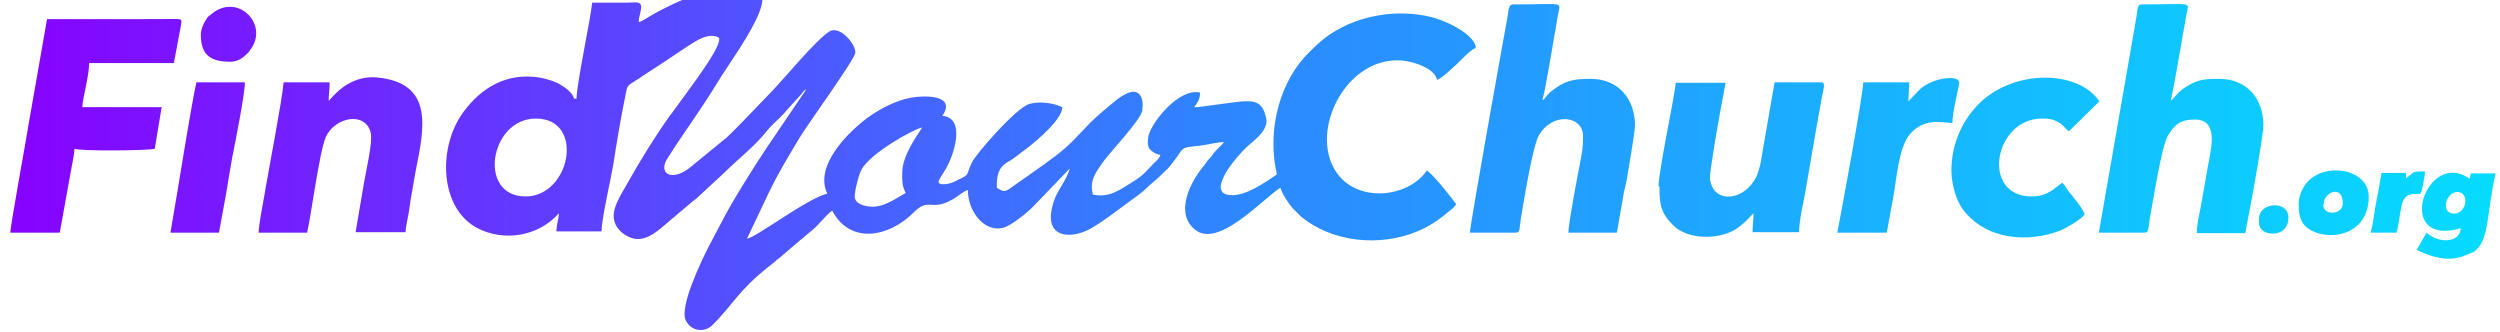 <?xml version="1.0" encoding="UTF-8"?>
<svg
		xmlns="http://www.w3.org/2000/svg"
		width="490"
		height="65"
		viewBox="0 0 5.104 0.677"
>
	<defs id="defs43">
		<linearGradient id="id0"
						gradientUnits="userSpaceOnUse"
						x1="0.362"
						y1="4.368"
						x2="5.437"
						y2="4.368">
			<stop offset="0" style="stop-color:#8702ff"/>
			<stop offset="0.5" style="stop-color:#2c89ff"/>
			<stop offset="1" style="stop-color:#05dbff"/>
		</linearGradient>
	</defs>
	<g transform="translate(-0.342,-4.045)">
		<g>
			<path class="fil1" style="fill:url(#id0)"
				  d="M 1.987,4.229 1.907,4.347 C 1.881,4.386 1.835,4.459 1.816,4.497 l -0.028,0.053 c -0.015,0.03 -0.059,0.121 -0.046,0.149 0.012,0.024 0.039,0.024 0.053,0.011 0.045,-0.044 0.053,-0.071 0.118,-0.122 0.005,-0.004 0.005,-0.004 0.01,-0.008 0.005,-0.005 0.006,-0.005 0.011,-0.009 0.008,-0.007 0.015,-0.013 0.022,-0.019 l 0.044,-0.037 c 0.014,-0.011 0.027,-0.03 0.041,-0.04 0.037,0.07 0.116,0.054 0.166,0.004 0.032,-0.032 0.035,-0.002 0.078,-0.026 0.01,-0.005 0.024,-0.018 0.033,-0.02 0,0.044 0.034,0.087 0.072,0.077 0.016,-0.004 0.048,-0.03 0.06,-0.042 l 0.076,-0.079 c -0.005,0.02 -0.022,0.041 -0.03,0.06 -0.032,0.085 0.033,0.085 0.072,0.063 0.028,-0.016 0.053,-0.036 0.079,-0.055 0.012,-0.009 0.026,-0.018 0.037,-0.029 0.005,-0.005 0.006,-0.006 0.012,-0.011 0.01,-0.008 0.015,-0.013 0.024,-0.022 0.009,-0.008 0.013,-0.014 0.02,-0.023 0.006,-0.007 0.013,-0.022 0.021,-0.025 0.008,-0.003 0.03,-0.004 0.04,-0.006 0.012,-0.002 0.029,-0.006 0.04,-0.006 -0.005,0.007 -0.011,0.011 -0.017,0.018 -0.004,0.004 -0.004,0.004 -0.007,0.009 -0.004,0.005 -0.005,0.006 -0.009,0.01 -0.005,0.007 -0.009,0.013 -0.015,0.02 -0.024,0.032 -0.051,0.09 -0.011,0.122 0.047,0.038 0.135,-0.06 0.174,-0.086 0.003,0.012 0.017,0.033 0.025,0.042 l 0.016,0.016 c 0.064,0.054 0.161,0.063 0.237,0.032 0.024,-0.01 0.043,-0.022 0.063,-0.039 0.008,-0.007 0.012,-0.008 0.018,-0.017 -0.009,-0.013 -0.046,-0.06 -0.06,-0.069 -0.039,0.058 -0.152,0.069 -0.191,-0.007 -0.046,-0.089 0.037,-0.236 0.151,-0.216 0.021,0.004 0.056,0.016 0.061,0.038 0.01,-0.003 0.031,-0.024 0.04,-0.032 0.01,-0.009 0.028,-0.03 0.039,-0.033 C 3.355,4.13 3.342,4.12 3.334,4.113 3.314,4.098 3.29,4.087 3.265,4.08 3.197,4.063 3.118,4.075 3.059,4.114 c -0.021,0.014 -0.038,0.031 -0.055,0.049 -0.055,0.063 -0.074,0.158 -0.055,0.238 -0.025,0.017 -0.071,0.05 -0.103,0.041 -0.024,-0.007 -0.005,-0.038 0.002,-0.05 0.013,-0.019 0.027,-0.036 0.044,-0.051 0.015,-0.013 0.04,-0.032 0.035,-0.055 -0.01,-0.047 -0.037,-0.035 -0.112,-0.026 -0.009,0.001 -0.025,0.004 -0.035,0.004 0.006,-0.009 0.012,-0.015 0.012,-0.03 -0.042,-0.01 -0.097,0.058 -0.105,0.087 -0.002,0.009 -0.003,0.022 0.002,0.028 0.004,0.005 0.014,0.012 0.022,0.012 -0.002,0.008 -0.006,0.01 -0.012,0.016 -0.018,0.018 -0.02,0.024 -0.044,0.039 -0.026,0.016 -0.049,0.034 -0.082,0.026 -0.006,-0.027 0.002,-0.04 0.023,-0.069 0.013,-0.018 0.074,-0.082 0.078,-0.102 0.004,-0.025 -0.005,-0.049 -0.034,-0.034 -0.014,0.007 -0.019,0.013 -0.031,0.022 -0.02,0.017 -0.037,0.031 -0.054,0.05 -0.033,0.035 -0.043,0.044 -0.082,0.072 l -0.061,0.043 c -0.016,0.011 -0.018,0.016 -0.035,0.004 0,-0.024 0.002,-0.04 0.022,-0.052 0.009,-0.005 0.014,-0.009 0.022,-0.015 0.007,-0.006 0.014,-0.01 0.021,-0.016 0.018,-0.014 0.068,-0.056 0.069,-0.081 -0.015,-0.008 -0.045,-0.013 -0.067,-0.007 -0.028,0.008 -0.11,0.103 -0.118,0.12 -0.014,0.03 -6.063e-4,0.022 -0.038,0.04 -0.006,0.003 -0.029,0.008 -0.03,-6.535e-4 -3.622e-4,-0.003 0.011,-0.02 0.014,-0.025 0.016,-0.026 0.044,-0.105 -0.006,-0.11 0.029,-0.043 -0.036,-0.042 -0.064,-0.037 -0.031,0.006 -0.06,0.021 -0.086,0.039 -0.039,0.028 -0.113,0.099 -0.085,0.157 -0.04,0.009 -0.143,0.088 -0.164,0.092 l 0.045,-0.095 c 0.019,-0.039 0.041,-0.076 0.063,-0.112 0.014,-0.024 0.11,-0.156 0.113,-0.172 0.003,-0.016 -0.031,-0.058 -0.053,-0.044 -0.028,0.018 -0.09,0.094 -0.12,0.125 l -0.053,0.055 c -0.012,0.012 -0.024,0.025 -0.036,0.036 l -0.077,0.063 c -0.037,0.028 -0.063,0.01 -0.045,-0.019 0.032,-0.051 0.068,-0.099 0.099,-0.15 0.027,-0.044 0.058,-0.085 0.081,-0.131 0.022,-0.044 0.025,-0.078 -0.033,-0.077 -0.03,5.59e-4 -0.058,0.009 -0.084,0.02 -0.033,0.013 -0.066,0.028 -0.097,0.046 -0.006,0.004 -0.018,0.011 -0.024,0.013 0,-0.011 0.005,-0.023 0.005,-0.031 -1.58e-5,-0.013 -0.014,-0.009 -0.028,-0.009 -0.024,1.339e-4 -0.048,0 -0.072,0 -0.003,0.031 -0.032,0.168 -0.032,0.196 h -0.005 c -0.003,-0.012 -0.017,-0.022 -0.027,-0.028 -0.011,-0.007 -0.027,-0.012 -0.043,-0.015 -0.068,-0.011 -0.119,0.021 -0.155,0.069 -0.054,0.072 -0.05,0.197 0.027,0.238 0.055,0.029 0.126,0.017 0.167,-0.03 -2.914e-4,0.013 -0.005,0.022 -0.005,0.037 h 0.092 c 6.299e-4,-0.028 0.019,-0.106 0.024,-0.136 0.007,-0.045 0.015,-0.094 0.024,-0.137 0.005,-0.026 0.003,-0.023 0.022,-0.035 0.005,-0.003 0.008,-0.005 0.012,-0.008 0.017,-0.011 0.032,-0.021 0.049,-0.032 l 0.048,-0.032 c 0.012,-0.007 0.038,-0.027 0.06,-0.016 0.011,0.011 -0.048,0.089 -0.057,0.102 -0.012,0.016 -0.023,0.032 -0.035,0.048 -0.003,0.005 -0.006,0.007 -0.009,0.012 -0.03,0.042 -0.063,0.096 -0.088,0.141 -0.008,0.014 -0.024,0.039 -0.025,0.058 -0.002,0.025 0.018,0.042 0.035,0.048 0.032,0.012 0.061,-0.02 0.082,-0.037 l 0.045,-0.038 c 0.005,-0.004 0.006,-0.004 0.011,-0.009 l 0.054,-0.05 c 0.027,-0.027 0.06,-0.052 0.084,-0.082 0.013,-0.017 0.028,-0.027 0.041,-0.043 l 0.03,-0.033 c 0.005,-0.006 0.004,-0.006 0.01,-0.011 z m 3.45,0.171 v 0 -0.001 H 5.386 C 5.386,4.404 5.385,4.404 5.384,4.41 5.295,4.346 5.227,4.551 5.366,4.511 5.364,4.541 5.322,4.543 5.296,4.52 L 5.276,4.555 c 0.042,0.021 0.075,0.023 0.102,0.01 0.005,-0.002 0.009,-0.003 0.013,-0.005 C 5.425,4.539 5.418,4.482 5.437,4.399 Z M 2.184,4.397 v 0 c 0,0.017 -0.001,0.025 0.007,0.042 -0.018,0.01 -0.043,0.028 -0.067,0.028 -0.015,0 -0.037,-0.005 -0.037,-0.021 0,-0.013 0.009,-0.047 0.014,-0.055 C 2.119,4.358 2.204,4.31 2.225,4.305 2.211,4.326 2.184,4.365 2.184,4.397 Z M 1.415,4.446 v 0 c -0.099,0 -0.073,-0.159 0.021,-0.159 0.101,0 0.071,0.159 -0.021,0.159 z m 1.928,0.074 v 0 c 0,-0.015 0.068,-0.393 0.077,-0.442 0.002,-0.01 0.001,-0.024 0.011,-0.024 0.106,0 0.097,-0.007 0.092,0.02 -0.009,0.05 -0.023,0.14 -0.032,0.176 0.006,-0.004 0.009,-0.011 0.016,-0.017 0.03,-0.024 0.046,-0.027 0.083,-0.027 0.057,0 0.09,0.042 0.09,0.095 0,0.014 -0.014,0.093 -0.017,0.112 -0.002,0.011 -0.004,0.016 -0.006,0.027 L 3.643,4.52 h -0.099 c 0,-0.018 0.019,-0.118 0.024,-0.143 0.004,-0.021 0.006,-0.03 0.006,-0.054 0,-0.042 -0.062,-0.05 -0.09,-0.002 C 3.471,4.343 3.453,4.456 3.447,4.491 3.444,4.51 3.446,4.52 3.437,4.52 Z m 1.284,0 v 0 L 4.704,4.078 c 0.002,-0.01 2.913e-4,-0.024 0.01,-0.024 0.106,0 0.097,-0.007 0.092,0.02 C 4.797,4.122 4.783,4.21 4.774,4.25 4.782,4.245 4.788,4.232 4.807,4.221 4.831,4.206 4.847,4.206 4.873,4.206 c 0.056,0 0.09,0.04 0.09,0.095 0,0.018 -0.022,0.143 -0.027,0.167 l -0.01,0.053 H 4.827 c 0,-0.015 0.004,-0.035 0.007,-0.048 L 4.851,4.377 c 0.005,-0.029 0.021,-0.088 -0.028,-0.088 -0.03,0 -0.042,0.011 -0.055,0.033 C 4.755,4.343 4.738,4.455 4.731,4.491 4.728,4.511 4.729,4.52 4.721,4.52 Z m -4.264,0 v 0 c 0,-0.013 0.035,-0.204 0.037,-0.219 L 0.438,4.084 c 0.064,0 0.128,0 0.192,0 l 0.072,-2.677e-4 c 0.01,5.197e-4 0.011,4.095e-4 0.01,0.01 l -0.015,0.08 h -0.173 c 0,0.026 -0.013,0.07 -0.014,0.09 h 0.162 l -0.014,0.085 c -0.016,0.004 -0.153,0.005 -0.164,0 -2.6772e-4,0.012 -0.005,0.032 -0.007,0.044 L 0.464,4.52 Z M 1.013,4.252 v 0 c 0,-0.016 0.002,-0.023 0.002,-0.039 H 0.921 C 0.918,4.25 0.89,4.394 0.882,4.442 0.879,4.459 0.87,4.506 0.87,4.52 h 0.099 c 0.009,-0.04 0.025,-0.164 0.038,-0.195 0.018,-0.041 0.082,-0.054 0.092,-0.008 0.004,0.019 -0.01,0.078 -0.014,0.102 l -0.017,0.1 h 0.102 c 2.205e-4,-0.01 0.003,-0.021 0.005,-0.032 0.002,-0.009 0.003,-0.02 0.005,-0.032 0.004,-0.023 0.007,-0.041 0.011,-0.063 0.017,-0.085 0.038,-0.178 -0.08,-0.189 -0.059,-0.005 -0.092,0.043 -0.098,0.048 z m 2.717,0.173 v 0 c 0,0.037 0.002,0.054 0.028,0.08 0.029,0.029 0.09,0.03 0.126,0.009 0.016,-0.01 0.026,-0.021 0.038,-0.034 0,0.016 -0.002,0.023 -0.002,0.039 h 0.095 c 0,-0.023 0.008,-0.056 0.012,-0.078 L 4.054,4.285 C 4.056,4.273 4.059,4.26 4.061,4.246 4.065,4.225 4.07,4.213 4.06,4.213 h -0.095 l -0.024,0.138 c -0.004,0.024 -0.007,0.047 -0.018,0.063 -0.027,0.043 -0.085,0.045 -0.09,-0.005 -0.001,-0.012 0.017,-0.114 0.02,-0.131 l 0.012,-0.064 h -0.102 c -4.489e-4,0.02 -0.035,0.18 -0.035,0.212 z M 4.326,4.393 v 0 c 0,0.026 0.009,0.06 0.023,0.079 C 4.397,4.536 4.484,4.541 4.55,4.515 4.561,4.51 4.591,4.493 4.598,4.483 4.596,4.472 4.572,4.444 4.564,4.434 4.56,4.428 4.557,4.422 4.552,4.418 4.538,4.428 4.523,4.446 4.49,4.446 c -0.105,0 -0.077,-0.159 0.021,-0.159 0.015,0 0.022,0.001 0.034,0.008 0.011,0.006 0.012,0.012 0.021,0.018 L 4.628,4.252 C 4.586,4.188 4.454,4.185 4.382,4.257 4.352,4.287 4.326,4.334 4.326,4.393 Z M 4.238,4.252 v 0 L 4.262,4.227 c 0.025,-0.023 0.078,-0.03 0.08,-0.014 6.299e-4,0.004 -0.014,0.06 -0.014,0.083 -0.02,0 -0.055,-0.012 -0.086,0.022 C 4.218,4.346 4.215,4.406 4.207,4.449 L 4.194,4.52 H 4.093 C 4.097,4.501 4.146,4.237 4.146,4.213 H 4.24 Z M 0.69,4.52 v 0 H 0.789 L 0.803,4.444 c 0.004,-0.025 0.009,-0.053 0.013,-0.077 0.006,-0.03 0.026,-0.13 0.026,-0.154 H 0.743 c -0.009,0.039 -0.032,0.182 -0.04,0.23 z M 5.352,4.481 v 0 c -0.028,0 -0.017,-0.044 0.007,-0.044 0.025,0 0.02,0.044 -0.007,0.044 z M 5.035,4.46 v 0 c 0,0.019 0.001,0.039 0.02,0.052 0.037,0.026 0.123,0.017 0.123,-0.066 0,-0.061 -0.106,-0.074 -0.135,-0.015 -0.004,0.007 -0.008,0.019 -0.008,0.029 z m 0.051,0.002 v 0 c 0,-0.025 0.039,-0.041 0.039,-0.002 0,0.011 -0.008,0.018 -0.019,0.019 C 5.095,4.48 5.085,4.475 5.085,4.462 Z M 0.752,4.116 v 0 c 0,0.043 0.022,0.055 0.06,0.055 0.018,0 0.028,-0.01 0.037,-0.019 0.003,-0.003 -5.9843e-4,0.001 0.003,-0.004 0.042,-0.052 -0.026,-0.122 -0.081,-0.072 -0.006,0.005 -0.002,-7.09e-5 -0.007,0.007 -0.005,0.007 -0.012,0.021 -0.012,0.032 z m 4.502,0.293 v 0 c 0.019,-0.013 0.008,-0.014 0.039,-0.014 -1.26e-4,0.005 -0.005,0.035 -0.007,0.039 -0.003,0.01 -0.003,0.006 -0.016,0.007 C 5.24,4.442 5.246,4.474 5.235,4.52 H 5.182 c 0.005,-0.019 0.007,-0.04 0.011,-0.061 0.002,-0.011 0.004,-0.02 0.006,-0.031 0.001,-0.009 0.004,-0.021 0.005,-0.03 H 5.254 Z M 4.954,4.492 v 0 c 0,0.01 -0.001,0.017 0.008,0.024 0.012,0.01 0.052,0.011 0.052,-0.027 0,-0.036 -0.06,-0.031 -0.06,0.002 z M 2.528,4.388 v 0"
			/>
		</g>
	</g>
</svg>
